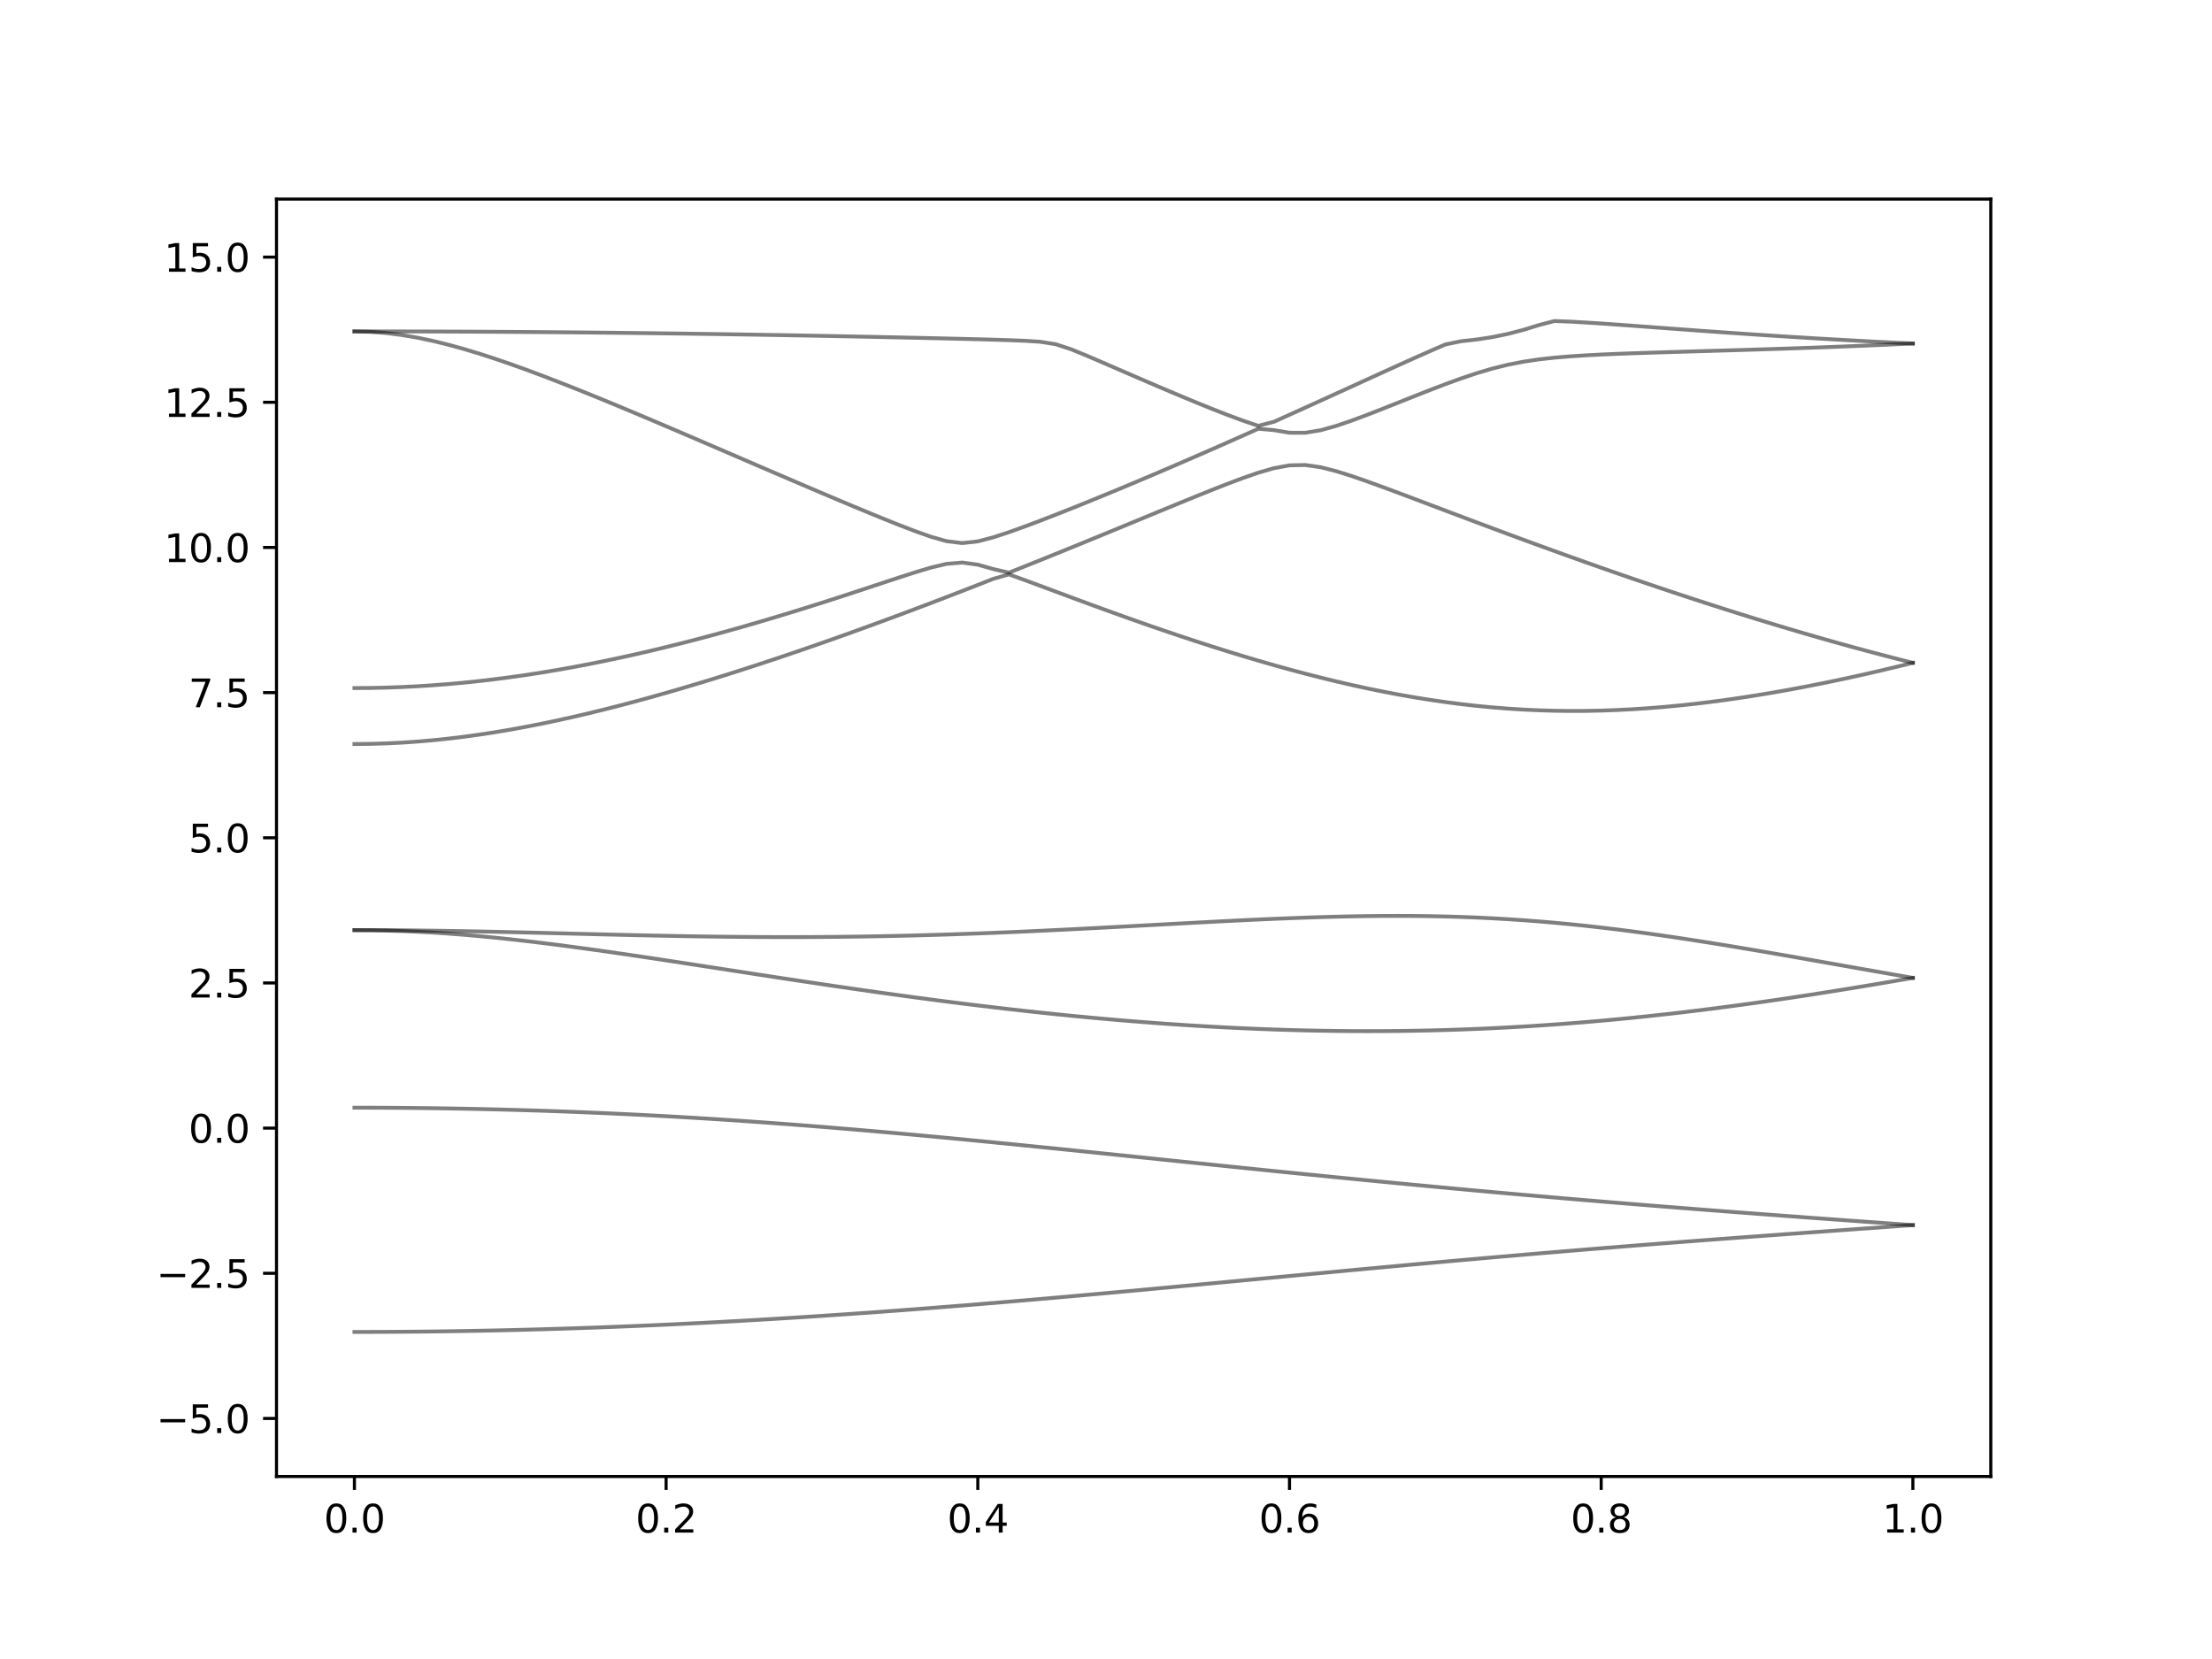<?xml version="1.0" encoding="utf-8" standalone="no"?>
<!DOCTYPE svg PUBLIC "-//W3C//DTD SVG 1.1//EN"
  "http://www.w3.org/Graphics/SVG/1.1/DTD/svg11.dtd">
<svg xmlns:xlink="http://www.w3.org/1999/xlink" width="576pt" height="432pt" viewBox="0 0 576 432" xmlns="http://www.w3.org/2000/svg" version="1.1">
 <defs>
  <style type="text/css">*{stroke-linejoin: round; stroke-linecap: butt}</style>
 </defs>
 <g id="figure_1">
  <g id="patch_1">
   <path d="M 0 432 
L 576 432 
L 576 0 
L 0 0 
z
" style="fill: #ffffff"/>
  </g>
  <g id="axes_1">
   <g id="patch_2">
    <path d="M 72 384.48 
L 518.4 384.48 
L 518.4 51.84 
L 72 51.84 
z
" style="fill: #ffffff"/>
   </g>
   <g id="matplotlib.axis_1">
    <g id="xtick_1">
     <g id="line2d_1">
      <defs>
       <path id="m5fddbfc007" d="M 0 0 
L 0 3.5 
" style="stroke: #000000; stroke-width: 0.8"/>
      </defs>
      <g>
       <use xlink:href="#m5fddbfc007" x="92.291" y="384.48" style="stroke: #000000; stroke-width: 0.8"/>
      </g>
     </g>
     <g id="text_1">
      <!-- 0.0 -->
      <g transform="translate(84.339 399.078) scale(0.1 -0.1)">
       <defs>
        <path id="DejaVuSans-30" d="M 2034 4250 
Q 1547 4250 1301 3770 
Q 1056 3291 1056 2328 
Q 1056 1369 1301 889 
Q 1547 409 2034 409 
Q 2525 409 2770 889 
Q 3016 1369 3016 2328 
Q 3016 3291 2770 3770 
Q 2525 4250 2034 4250 
z
M 2034 4750 
Q 2819 4750 3233 4129 
Q 3647 3509 3647 2328 
Q 3647 1150 3233 529 
Q 2819 -91 2034 -91 
Q 1250 -91 836 529 
Q 422 1150 422 2328 
Q 422 3509 836 4129 
Q 1250 4750 2034 4750 
z
" transform="scale(0.016)"/>
        <path id="DejaVuSans-2e" d="M 684 794 
L 1344 794 
L 1344 0 
L 684 0 
L 684 794 
z
" transform="scale(0.016)"/>
       </defs>
       <use xlink:href="#DejaVuSans-30"/>
       <use xlink:href="#DejaVuSans-2e" x="63.623"/>
       <use xlink:href="#DejaVuSans-30" x="95.41"/>
      </g>
     </g>
    </g>
    <g id="xtick_2">
     <g id="line2d_2">
      <g>
       <use xlink:href="#m5fddbfc007" x="173.455" y="384.48" style="stroke: #000000; stroke-width: 0.8"/>
      </g>
     </g>
     <g id="text_2">
      <!-- 0.2 -->
      <g transform="translate(165.503 399.078) scale(0.1 -0.1)">
       <defs>
        <path id="DejaVuSans-32" d="M 1228 531 
L 3431 531 
L 3431 0 
L 469 0 
L 469 531 
Q 828 903 1448 1529 
Q 2069 2156 2228 2338 
Q 2531 2678 2651 2914 
Q 2772 3150 2772 3378 
Q 2772 3750 2511 3984 
Q 2250 4219 1831 4219 
Q 1534 4219 1204 4116 
Q 875 4013 500 3803 
L 500 4441 
Q 881 4594 1212 4672 
Q 1544 4750 1819 4750 
Q 2544 4750 2975 4387 
Q 3406 4025 3406 3419 
Q 3406 3131 3298 2873 
Q 3191 2616 2906 2266 
Q 2828 2175 2409 1742 
Q 1991 1309 1228 531 
z
" transform="scale(0.016)"/>
       </defs>
       <use xlink:href="#DejaVuSans-30"/>
       <use xlink:href="#DejaVuSans-2e" x="63.623"/>
       <use xlink:href="#DejaVuSans-32" x="95.41"/>
      </g>
     </g>
    </g>
    <g id="xtick_3">
     <g id="line2d_3">
      <g>
       <use xlink:href="#m5fddbfc007" x="254.618" y="384.48" style="stroke: #000000; stroke-width: 0.8"/>
      </g>
     </g>
     <g id="text_3">
      <!-- 0.4 -->
      <g transform="translate(246.667 399.078) scale(0.1 -0.1)">
       <defs>
        <path id="DejaVuSans-34" d="M 2419 4116 
L 825 1625 
L 2419 1625 
L 2419 4116 
z
M 2253 4666 
L 3047 4666 
L 3047 1625 
L 3713 1625 
L 3713 1100 
L 3047 1100 
L 3047 0 
L 2419 0 
L 2419 1100 
L 313 1100 
L 313 1709 
L 2253 4666 
z
" transform="scale(0.016)"/>
       </defs>
       <use xlink:href="#DejaVuSans-30"/>
       <use xlink:href="#DejaVuSans-2e" x="63.623"/>
       <use xlink:href="#DejaVuSans-34" x="95.41"/>
      </g>
     </g>
    </g>
    <g id="xtick_4">
     <g id="line2d_4">
      <g>
       <use xlink:href="#m5fddbfc007" x="335.782" y="384.48" style="stroke: #000000; stroke-width: 0.8"/>
      </g>
     </g>
     <g id="text_4">
      <!-- 0.6 -->
      <g transform="translate(327.83 399.078) scale(0.1 -0.1)">
       <defs>
        <path id="DejaVuSans-36" d="M 2113 2584 
Q 1688 2584 1439 2293 
Q 1191 2003 1191 1497 
Q 1191 994 1439 701 
Q 1688 409 2113 409 
Q 2538 409 2786 701 
Q 3034 994 3034 1497 
Q 3034 2003 2786 2293 
Q 2538 2584 2113 2584 
z
M 3366 4563 
L 3366 3988 
Q 3128 4100 2886 4159 
Q 2644 4219 2406 4219 
Q 1781 4219 1451 3797 
Q 1122 3375 1075 2522 
Q 1259 2794 1537 2939 
Q 1816 3084 2150 3084 
Q 2853 3084 3261 2657 
Q 3669 2231 3669 1497 
Q 3669 778 3244 343 
Q 2819 -91 2113 -91 
Q 1303 -91 875 529 
Q 447 1150 447 2328 
Q 447 3434 972 4092 
Q 1497 4750 2381 4750 
Q 2619 4750 2861 4703 
Q 3103 4656 3366 4563 
z
" transform="scale(0.016)"/>
       </defs>
       <use xlink:href="#DejaVuSans-30"/>
       <use xlink:href="#DejaVuSans-2e" x="63.623"/>
       <use xlink:href="#DejaVuSans-36" x="95.41"/>
      </g>
     </g>
    </g>
    <g id="xtick_5">
     <g id="line2d_5">
      <g>
       <use xlink:href="#m5fddbfc007" x="416.945" y="384.48" style="stroke: #000000; stroke-width: 0.8"/>
      </g>
     </g>
     <g id="text_5">
      <!-- 0.8 -->
      <g transform="translate(408.994 399.078) scale(0.1 -0.1)">
       <defs>
        <path id="DejaVuSans-38" d="M 2034 2216 
Q 1584 2216 1326 1975 
Q 1069 1734 1069 1313 
Q 1069 891 1326 650 
Q 1584 409 2034 409 
Q 2484 409 2743 651 
Q 3003 894 3003 1313 
Q 3003 1734 2745 1975 
Q 2488 2216 2034 2216 
z
M 1403 2484 
Q 997 2584 770 2862 
Q 544 3141 544 3541 
Q 544 4100 942 4425 
Q 1341 4750 2034 4750 
Q 2731 4750 3128 4425 
Q 3525 4100 3525 3541 
Q 3525 3141 3298 2862 
Q 3072 2584 2669 2484 
Q 3125 2378 3379 2068 
Q 3634 1759 3634 1313 
Q 3634 634 3220 271 
Q 2806 -91 2034 -91 
Q 1263 -91 848 271 
Q 434 634 434 1313 
Q 434 1759 690 2068 
Q 947 2378 1403 2484 
z
M 1172 3481 
Q 1172 3119 1398 2916 
Q 1625 2713 2034 2713 
Q 2441 2713 2670 2916 
Q 2900 3119 2900 3481 
Q 2900 3844 2670 4047 
Q 2441 4250 2034 4250 
Q 1625 4250 1398 4047 
Q 1172 3844 1172 3481 
z
" transform="scale(0.016)"/>
       </defs>
       <use xlink:href="#DejaVuSans-30"/>
       <use xlink:href="#DejaVuSans-2e" x="63.623"/>
       <use xlink:href="#DejaVuSans-38" x="95.41"/>
      </g>
     </g>
    </g>
    <g id="xtick_6">
     <g id="line2d_6">
      <g>
       <use xlink:href="#m5fddbfc007" x="498.109" y="384.48" style="stroke: #000000; stroke-width: 0.8"/>
      </g>
     </g>
     <g id="text_6">
      <!-- 1.0 -->
      <g transform="translate(490.158 399.078) scale(0.1 -0.1)">
       <defs>
        <path id="DejaVuSans-31" d="M 794 531 
L 1825 531 
L 1825 4091 
L 703 3866 
L 703 4441 
L 1819 4666 
L 2450 4666 
L 2450 531 
L 3481 531 
L 3481 0 
L 794 0 
L 794 531 
z
" transform="scale(0.016)"/>
       </defs>
       <use xlink:href="#DejaVuSans-31"/>
       <use xlink:href="#DejaVuSans-2e" x="63.623"/>
       <use xlink:href="#DejaVuSans-30" x="95.41"/>
      </g>
     </g>
    </g>
   </g>
   <g id="matplotlib.axis_2">
    <g id="ytick_1">
     <g id="line2d_7">
      <defs>
       <path id="ma7af27e4bc" d="M 0 0 
L -3.5 0 
" style="stroke: #000000; stroke-width: 0.8"/>
      </defs>
      <g>
       <use xlink:href="#ma7af27e4bc" x="72" y="369.36" style="stroke: #000000; stroke-width: 0.8"/>
      </g>
     </g>
     <g id="text_7">
      <!-- −5.0 -->
      <g transform="translate(40.717 373.159) scale(0.1 -0.1)">
       <defs>
        <path id="DejaVuSans-2212" d="M 678 2272 
L 4684 2272 
L 4684 1741 
L 678 1741 
L 678 2272 
z
" transform="scale(0.016)"/>
        <path id="DejaVuSans-35" d="M 691 4666 
L 3169 4666 
L 3169 4134 
L 1269 4134 
L 1269 2991 
Q 1406 3038 1543 3061 
Q 1681 3084 1819 3084 
Q 2600 3084 3056 2656 
Q 3513 2228 3513 1497 
Q 3513 744 3044 326 
Q 2575 -91 1722 -91 
Q 1428 -91 1123 -41 
Q 819 9 494 109 
L 494 744 
Q 775 591 1075 516 
Q 1375 441 1709 441 
Q 2250 441 2565 725 
Q 2881 1009 2881 1497 
Q 2881 1984 2565 2268 
Q 2250 2553 1709 2553 
Q 1456 2553 1204 2497 
Q 953 2441 691 2322 
L 691 4666 
z
" transform="scale(0.016)"/>
       </defs>
       <use xlink:href="#DejaVuSans-2212"/>
       <use xlink:href="#DejaVuSans-35" x="83.789"/>
       <use xlink:href="#DejaVuSans-2e" x="147.412"/>
       <use xlink:href="#DejaVuSans-30" x="179.199"/>
      </g>
     </g>
    </g>
    <g id="ytick_2">
     <g id="line2d_8">
      <g>
       <use xlink:href="#ma7af27e4bc" x="72" y="331.56" style="stroke: #000000; stroke-width: 0.8"/>
      </g>
     </g>
     <g id="text_8">
      <!-- −2.5 -->
      <g transform="translate(40.717 335.359) scale(0.1 -0.1)">
       <use xlink:href="#DejaVuSans-2212"/>
       <use xlink:href="#DejaVuSans-32" x="83.789"/>
       <use xlink:href="#DejaVuSans-2e" x="147.412"/>
       <use xlink:href="#DejaVuSans-35" x="179.199"/>
      </g>
     </g>
    </g>
    <g id="ytick_3">
     <g id="line2d_9">
      <g>
       <use xlink:href="#ma7af27e4bc" x="72" y="293.76" style="stroke: #000000; stroke-width: 0.8"/>
      </g>
     </g>
     <g id="text_9">
      <!-- 0.0 -->
      <g transform="translate(49.097 297.559) scale(0.1 -0.1)">
       <use xlink:href="#DejaVuSans-30"/>
       <use xlink:href="#DejaVuSans-2e" x="63.623"/>
       <use xlink:href="#DejaVuSans-30" x="95.41"/>
      </g>
     </g>
    </g>
    <g id="ytick_4">
     <g id="line2d_10">
      <g>
       <use xlink:href="#ma7af27e4bc" x="72" y="255.96" style="stroke: #000000; stroke-width: 0.8"/>
      </g>
     </g>
     <g id="text_10">
      <!-- 2.5 -->
      <g transform="translate(49.097 259.759) scale(0.1 -0.1)">
       <use xlink:href="#DejaVuSans-32"/>
       <use xlink:href="#DejaVuSans-2e" x="63.623"/>
       <use xlink:href="#DejaVuSans-35" x="95.41"/>
      </g>
     </g>
    </g>
    <g id="ytick_5">
     <g id="line2d_11">
      <g>
       <use xlink:href="#ma7af27e4bc" x="72" y="218.16" style="stroke: #000000; stroke-width: 0.8"/>
      </g>
     </g>
     <g id="text_11">
      <!-- 5.0 -->
      <g transform="translate(49.097 221.959) scale(0.1 -0.1)">
       <use xlink:href="#DejaVuSans-35"/>
       <use xlink:href="#DejaVuSans-2e" x="63.623"/>
       <use xlink:href="#DejaVuSans-30" x="95.41"/>
      </g>
     </g>
    </g>
    <g id="ytick_6">
     <g id="line2d_12">
      <g>
       <use xlink:href="#ma7af27e4bc" x="72" y="180.36" style="stroke: #000000; stroke-width: 0.8"/>
      </g>
     </g>
     <g id="text_12">
      <!-- 7.5 -->
      <g transform="translate(49.097 184.159) scale(0.1 -0.1)">
       <defs>
        <path id="DejaVuSans-37" d="M 525 4666 
L 3525 4666 
L 3525 4397 
L 1831 0 
L 1172 0 
L 2766 4134 
L 525 4134 
L 525 4666 
z
" transform="scale(0.016)"/>
       </defs>
       <use xlink:href="#DejaVuSans-37"/>
       <use xlink:href="#DejaVuSans-2e" x="63.623"/>
       <use xlink:href="#DejaVuSans-35" x="95.41"/>
      </g>
     </g>
    </g>
    <g id="ytick_7">
     <g id="line2d_13">
      <g>
       <use xlink:href="#ma7af27e4bc" x="72" y="142.56" style="stroke: #000000; stroke-width: 0.8"/>
      </g>
     </g>
     <g id="text_13">
      <!-- 10.0 -->
      <g transform="translate(42.734 146.359) scale(0.1 -0.1)">
       <use xlink:href="#DejaVuSans-31"/>
       <use xlink:href="#DejaVuSans-30" x="63.623"/>
       <use xlink:href="#DejaVuSans-2e" x="127.246"/>
       <use xlink:href="#DejaVuSans-30" x="159.033"/>
      </g>
     </g>
    </g>
    <g id="ytick_8">
     <g id="line2d_14">
      <g>
       <use xlink:href="#ma7af27e4bc" x="72" y="104.76" style="stroke: #000000; stroke-width: 0.8"/>
      </g>
     </g>
     <g id="text_14">
      <!-- 12.5 -->
      <g transform="translate(42.734 108.559) scale(0.1 -0.1)">
       <use xlink:href="#DejaVuSans-31"/>
       <use xlink:href="#DejaVuSans-32" x="63.623"/>
       <use xlink:href="#DejaVuSans-2e" x="127.246"/>
       <use xlink:href="#DejaVuSans-35" x="159.033"/>
      </g>
     </g>
    </g>
    <g id="ytick_9">
     <g id="line2d_15">
      <g>
       <use xlink:href="#ma7af27e4bc" x="72" y="66.96" style="stroke: #000000; stroke-width: 0.8"/>
      </g>
     </g>
     <g id="text_15">
      <!-- 15.0 -->
      <g transform="translate(42.734 70.759) scale(0.1 -0.1)">
       <use xlink:href="#DejaVuSans-31"/>
       <use xlink:href="#DejaVuSans-35" x="63.623"/>
       <use xlink:href="#DejaVuSans-2e" x="127.246"/>
       <use xlink:href="#DejaVuSans-30" x="159.033"/>
      </g>
     </g>
    </g>
   </g>
   <g id="line2d_16">
    <path d="M 92.291 346.834 
L 96.349 346.83 
L 100.407 346.815 
L 104.465 346.79 
L 108.524 346.757 
L 112.582 346.713 
L 116.64 346.66 
L 120.698 346.598 
L 124.756 346.526 
L 128.815 346.444 
L 132.873 346.353 
L 136.931 346.252 
L 140.989 346.143 
L 145.047 346.024 
L 149.105 345.895 
L 153.164 345.758 
L 157.222 345.611 
L 161.28 345.454 
L 165.338 345.289 
L 169.396 345.115 
L 173.455 344.934 
L 177.513 344.742 
L 181.571 344.542 
L 185.629 344.333 
L 189.687 344.117 
L 193.745 343.892 
L 197.804 343.659 
L 201.862 343.417 
L 205.92 343.169 
L 209.978 342.912 
L 214.036 342.647 
L 218.095 342.375 
L 222.153 342.097 
L 226.211 341.811 
L 230.269 341.518 
L 234.327 341.219 
L 238.385 340.912 
L 242.444 340.6 
L 246.502 340.281 
L 250.56 339.958 
L 254.618 339.628 
L 258.676 339.292 
L 262.735 338.952 
L 266.793 338.607 
L 270.851 338.258 
L 274.909 337.904 
L 278.967 337.546 
L 283.025 337.183 
L 287.084 336.819 
L 291.142 336.45 
L 295.2 336.078 
L 299.258 335.704 
L 303.316 335.328 
L 307.375 334.948 
L 311.433 334.569 
L 315.491 334.188 
L 319.549 333.805 
L 323.607 333.421 
L 327.665 333.037 
L 331.724 332.655 
L 335.782 332.271 
L 339.84 331.888 
L 343.898 331.506 
L 347.956 331.125 
L 352.015 330.745 
L 356.073 330.367 
L 360.131 329.992 
L 364.189 329.619 
L 368.247 329.247 
L 372.305 328.879 
L 376.364 328.513 
L 380.422 328.15 
L 384.48 327.792 
L 388.538 327.435 
L 392.596 327.083 
L 396.655 326.735 
L 400.713 326.389 
L 404.771 326.049 
L 408.829 325.71 
L 412.887 325.376 
L 416.945 325.046 
L 421.004 324.72 
L 425.062 324.396 
L 429.12 324.077 
L 433.178 323.761 
L 437.236 323.448 
L 441.295 323.138 
L 445.353 322.831 
L 449.411 322.527 
L 453.469 322.226 
L 457.527 321.927 
L 461.585 321.631 
L 465.644 321.336 
L 469.702 321.043 
L 473.76 320.751 
L 477.818 320.46 
L 481.876 320.17 
L 485.935 319.881 
L 489.993 319.593 
L 494.051 319.304 
L 498.109 319.013 
" clip-path="url(#pda8368cce5)" style="fill: none; stroke: #000000; stroke-opacity: 0.5; stroke-linecap: square"/>
   </g>
   <g id="line2d_17">
    <path d="M 92.291 288.436 
L 96.349 288.442 
L 100.407 288.459 
L 104.465 288.486 
L 108.524 288.524 
L 112.582 288.572 
L 116.64 288.633 
L 120.698 288.704 
L 124.756 288.787 
L 128.815 288.881 
L 132.873 288.985 
L 136.931 289.102 
L 140.989 289.229 
L 145.047 289.368 
L 149.105 289.519 
L 153.164 289.679 
L 157.222 289.853 
L 161.28 290.037 
L 165.338 290.233 
L 169.396 290.441 
L 173.455 290.659 
L 177.513 290.889 
L 181.571 291.129 
L 185.629 291.382 
L 189.687 291.643 
L 193.745 291.917 
L 197.804 292.2 
L 201.862 292.493 
L 205.92 292.795 
L 209.978 293.108 
L 214.036 293.43 
L 218.095 293.762 
L 222.153 294.1 
L 226.211 294.448 
L 230.269 294.802 
L 234.327 295.165 
L 238.385 295.534 
L 242.444 295.909 
L 246.502 296.29 
L 250.56 296.677 
L 254.618 297.07 
L 258.676 297.466 
L 262.735 297.867 
L 266.793 298.272 
L 270.851 298.68 
L 274.909 299.09 
L 278.967 299.504 
L 283.025 299.918 
L 287.084 300.336 
L 291.142 300.755 
L 295.2 301.173 
L 299.258 301.594 
L 303.316 302.014 
L 307.375 302.433 
L 311.433 302.852 
L 315.491 303.27 
L 319.549 303.688 
L 323.607 304.104 
L 327.665 304.518 
L 331.724 304.931 
L 335.782 305.34 
L 339.84 305.749 
L 343.898 306.154 
L 347.956 306.556 
L 352.015 306.957 
L 356.073 307.353 
L 360.131 307.746 
L 364.189 308.136 
L 368.247 308.522 
L 372.305 308.904 
L 376.364 309.284 
L 380.422 309.659 
L 384.48 310.031 
L 388.538 310.398 
L 392.596 310.761 
L 396.655 311.121 
L 400.713 311.476 
L 404.771 311.828 
L 408.829 312.176 
L 412.887 312.519 
L 416.945 312.86 
L 421.004 313.195 
L 425.062 313.528 
L 429.12 313.858 
L 433.178 314.183 
L 437.236 314.503 
L 441.295 314.822 
L 445.353 315.137 
L 449.411 315.448 
L 453.469 315.758 
L 457.527 316.064 
L 461.585 316.367 
L 465.644 316.668 
L 469.702 316.968 
L 473.76 317.264 
L 477.818 317.559 
L 481.876 317.852 
L 485.935 318.144 
L 489.993 318.434 
L 494.051 318.725 
L 498.109 319.013 
" clip-path="url(#pda8368cce5)" style="fill: none; stroke: #000000; stroke-opacity: 0.5; stroke-linecap: square"/>
   </g>
   <g id="line2d_18">
    <path d="M 92.291 242.198 
L 96.349 242.223 
L 100.407 242.301 
L 104.465 242.429 
L 108.524 242.606 
L 112.582 242.831 
L 116.64 243.1 
L 120.698 243.413 
L 124.756 243.767 
L 128.815 244.157 
L 132.873 244.582 
L 136.931 245.039 
L 140.989 245.523 
L 145.047 246.032 
L 149.105 246.563 
L 153.164 247.115 
L 157.222 247.683 
L 161.28 248.265 
L 165.338 248.861 
L 169.396 249.466 
L 173.455 250.078 
L 177.513 250.698 
L 181.571 251.321 
L 185.629 251.946 
L 189.687 252.573 
L 193.745 253.199 
L 197.804 253.824 
L 201.862 254.445 
L 205.92 255.062 
L 209.978 255.674 
L 214.036 256.279 
L 218.095 256.878 
L 222.153 257.469 
L 226.211 258.051 
L 230.269 258.623 
L 234.327 259.185 
L 238.385 259.735 
L 242.444 260.275 
L 246.502 260.801 
L 250.56 261.316 
L 254.618 261.814 
L 258.676 262.301 
L 262.735 262.772 
L 266.793 263.228 
L 270.851 263.668 
L 274.909 264.093 
L 278.967 264.5 
L 283.025 264.89 
L 287.084 265.263 
L 291.142 265.617 
L 295.2 265.953 
L 299.258 266.27 
L 303.316 266.568 
L 307.375 266.846 
L 311.433 267.103 
L 315.491 267.341 
L 319.549 267.559 
L 323.607 267.754 
L 327.665 267.926 
L 331.724 268.079 
L 335.782 268.207 
L 339.84 268.315 
L 343.898 268.398 
L 347.956 268.458 
L 352.015 268.496 
L 356.073 268.51 
L 360.131 268.499 
L 364.189 268.464 
L 368.247 268.407 
L 372.305 268.324 
L 376.364 268.216 
L 380.422 268.085 
L 384.48 267.927 
L 388.538 267.746 
L 392.596 267.542 
L 396.655 267.311 
L 400.713 267.057 
L 404.771 266.778 
L 408.829 266.476 
L 412.887 266.149 
L 416.945 265.799 
L 421.004 265.425 
L 425.062 265.029 
L 429.12 264.61 
L 433.178 264.169 
L 437.236 263.706 
L 441.295 263.222 
L 445.353 262.717 
L 449.411 262.192 
L 453.469 261.65 
L 457.527 261.087 
L 461.585 260.507 
L 465.644 259.911 
L 469.702 259.297 
L 473.76 258.668 
L 477.818 258.025 
L 481.876 257.371 
L 485.935 256.702 
L 489.993 256.024 
L 494.051 255.334 
L 498.109 254.637 
" clip-path="url(#pda8368cce5)" style="fill: none; stroke: #000000; stroke-opacity: 0.5; stroke-linecap: square"/>
   </g>
   <g id="line2d_19">
    <path d="M 92.291 242.198 
L 96.349 242.204 
L 100.407 242.222 
L 104.465 242.251 
L 108.524 242.292 
L 112.582 242.341 
L 116.64 242.402 
L 120.698 242.471 
L 124.756 242.549 
L 128.815 242.633 
L 132.873 242.724 
L 136.931 242.819 
L 140.989 242.917 
L 145.047 243.019 
L 149.105 243.12 
L 153.164 243.221 
L 157.222 243.323 
L 161.28 243.419 
L 165.338 243.513 
L 169.396 243.601 
L 173.455 243.684 
L 177.513 243.758 
L 181.571 243.825 
L 185.629 243.884 
L 189.687 243.932 
L 193.745 243.97 
L 197.804 243.997 
L 201.862 244.012 
L 205.92 244.015 
L 209.978 244.006 
L 214.036 243.983 
L 218.095 243.949 
L 222.153 243.902 
L 226.211 243.841 
L 230.269 243.767 
L 234.327 243.681 
L 238.385 243.583 
L 242.444 243.471 
L 246.502 243.347 
L 250.56 243.212 
L 254.618 243.066 
L 258.676 242.908 
L 262.735 242.741 
L 266.793 242.564 
L 270.851 242.378 
L 274.909 242.184 
L 278.967 241.985 
L 283.025 241.777 
L 287.084 241.566 
L 291.142 241.35 
L 295.2 241.132 
L 299.258 240.911 
L 303.316 240.69 
L 307.375 240.471 
L 311.433 240.253 
L 315.491 240.04 
L 319.549 239.833 
L 323.607 239.633 
L 327.665 239.443 
L 331.724 239.264 
L 335.782 239.1 
L 339.84 238.948 
L 343.898 238.817 
L 347.956 238.704 
L 352.015 238.613 
L 356.073 238.546 
L 360.131 238.507 
L 364.189 238.495 
L 368.247 238.513 
L 372.305 238.564 
L 376.364 238.649 
L 380.422 238.77 
L 384.48 238.926 
L 388.538 239.121 
L 392.596 239.352 
L 396.655 239.623 
L 400.713 239.931 
L 404.771 240.278 
L 408.829 240.66 
L 412.887 241.079 
L 416.945 241.532 
L 421.004 242.019 
L 425.062 242.536 
L 429.12 243.082 
L 433.178 243.655 
L 437.236 244.253 
L 441.295 244.873 
L 445.353 245.512 
L 449.411 246.168 
L 453.469 246.841 
L 457.527 247.526 
L 461.585 248.223 
L 465.644 248.926 
L 469.702 249.638 
L 473.76 250.354 
L 477.818 251.07 
L 481.876 251.79 
L 485.935 252.507 
L 489.993 253.222 
L 494.051 253.932 
L 498.109 254.637 
" clip-path="url(#pda8368cce5)" style="fill: none; stroke: #000000; stroke-opacity: 0.5; stroke-linecap: square"/>
   </g>
   <g id="line2d_20">
    <path d="M 92.291 193.741 
L 96.349 193.702 
L 100.407 193.584 
L 104.465 193.389 
L 108.524 193.117 
L 112.582 192.769 
L 116.64 192.35 
L 120.698 191.86 
L 124.756 191.304 
L 128.815 190.682 
L 132.873 190.001 
L 136.931 189.258 
L 140.989 188.463 
L 145.047 187.613 
L 149.105 186.715 
L 153.164 185.77 
L 157.222 184.78 
L 161.28 183.748 
L 165.338 182.678 
L 169.396 181.57 
L 173.455 180.427 
L 177.513 179.25 
L 181.571 178.042 
L 185.629 176.804 
L 189.687 175.537 
L 193.745 174.244 
L 197.804 172.924 
L 201.862 171.581 
L 205.92 170.213 
L 209.978 168.825 
L 214.036 167.414 
L 218.095 165.982 
L 222.153 164.532 
L 226.211 163.063 
L 230.269 161.576 
L 234.327 160.072 
L 238.385 158.551 
L 242.444 157.015 
L 246.502 155.462 
L 250.56 153.897 
L 254.618 152.317 
L 258.676 150.723 
L 262.735 149.567 
L 266.793 151.035 
L 270.851 152.538 
L 274.909 154.05 
L 278.967 155.559 
L 283.025 157.057 
L 287.084 158.542 
L 291.142 160.008 
L 295.2 161.455 
L 299.258 162.878 
L 303.316 164.277 
L 307.375 165.648 
L 311.433 166.991 
L 315.491 168.303 
L 319.549 169.581 
L 323.607 170.825 
L 327.665 172.032 
L 331.724 173.199 
L 335.782 174.327 
L 339.84 175.41 
L 343.898 176.447 
L 347.956 177.436 
L 352.015 178.375 
L 356.073 179.261 
L 360.131 180.091 
L 364.189 180.865 
L 368.247 181.579 
L 372.305 182.23 
L 376.364 182.82 
L 380.422 183.345 
L 384.48 183.804 
L 388.538 184.194 
L 392.596 184.518 
L 396.655 184.774 
L 400.713 184.961 
L 404.771 185.08 
L 408.829 185.132 
L 412.887 185.117 
L 416.945 185.037 
L 421.004 184.891 
L 425.062 184.686 
L 429.12 184.42 
L 433.178 184.095 
L 437.236 183.712 
L 441.295 183.277 
L 445.353 182.79 
L 449.411 182.252 
L 453.469 181.666 
L 457.527 181.034 
L 461.585 180.36 
L 465.644 179.642 
L 469.702 178.884 
L 473.76 178.089 
L 477.818 177.257 
L 481.876 176.389 
L 485.935 175.488 
L 489.993 174.555 
L 494.051 173.591 
L 498.109 172.596 
" clip-path="url(#pda8368cce5)" style="fill: none; stroke: #000000; stroke-opacity: 0.5; stroke-linecap: square"/>
   </g>
   <g id="line2d_21">
    <path d="M 92.291 179.17 
L 96.349 179.141 
L 100.407 179.055 
L 104.465 178.912 
L 108.524 178.709 
L 112.582 178.452 
L 116.64 178.139 
L 120.698 177.77 
L 124.756 177.347 
L 128.815 176.872 
L 132.873 176.344 
L 136.931 175.765 
L 140.989 175.138 
L 145.047 174.462 
L 149.105 173.739 
L 153.164 172.972 
L 157.222 172.16 
L 161.28 171.306 
L 165.338 170.411 
L 169.396 169.475 
L 173.455 168.501 
L 177.513 167.491 
L 181.571 166.445 
L 185.629 165.364 
L 189.687 164.25 
L 193.745 163.105 
L 197.804 161.929 
L 201.862 160.724 
L 205.92 159.491 
L 209.978 158.233 
L 214.036 156.953 
L 218.095 155.649 
L 222.153 154.326 
L 226.211 152.991 
L 230.269 151.647 
L 234.327 150.311 
L 238.385 149.004 
L 242.444 147.79 
L 246.502 146.825 
L 250.56 146.482 
L 254.618 147.042 
L 258.676 148.188 
L 262.735 149.118 
L 266.793 147.501 
L 270.851 145.873 
L 274.909 144.234 
L 278.967 142.586 
L 283.025 140.93 
L 287.084 139.267 
L 291.142 137.598 
L 295.2 135.924 
L 299.258 134.249 
L 303.316 132.575 
L 307.375 130.907 
L 311.433 129.251 
L 315.491 127.617 
L 319.549 126.022 
L 323.607 124.493 
L 327.665 123.088 
L 331.724 121.918 
L 335.782 121.177 
L 339.84 121.087 
L 343.898 121.664 
L 347.956 122.695 
L 352.015 123.973 
L 356.073 125.378 
L 360.131 126.85 
L 364.189 128.356 
L 368.247 129.882 
L 372.305 131.415 
L 376.364 132.95 
L 380.422 134.481 
L 384.48 136.007 
L 388.538 137.525 
L 392.596 139.034 
L 396.655 140.532 
L 400.713 142.019 
L 404.771 143.493 
L 408.829 144.953 
L 412.887 146.399 
L 416.945 147.831 
L 421.004 149.249 
L 425.062 150.651 
L 429.12 152.036 
L 433.178 153.404 
L 437.236 154.756 
L 441.295 156.091 
L 445.353 157.406 
L 449.411 158.705 
L 453.469 159.983 
L 457.527 161.242 
L 461.585 162.481 
L 465.644 163.698 
L 469.702 164.894 
L 473.76 166.067 
L 477.818 167.218 
L 481.876 168.346 
L 485.935 169.446 
L 489.993 170.523 
L 494.051 171.574 
L 498.109 172.596 
" clip-path="url(#pda8368cce5)" style="fill: none; stroke: #000000; stroke-opacity: 0.5; stroke-linecap: square"/>
   </g>
   <g id="line2d_22">
    <path d="M 92.291 86.294 
L 96.349 86.398 
L 100.407 86.708 
L 104.465 87.212 
L 108.524 87.897 
L 112.582 88.743 
L 116.64 89.735 
L 120.698 90.85 
L 124.756 92.073 
L 128.815 93.387 
L 132.873 94.778 
L 136.931 96.234 
L 140.989 97.744 
L 145.047 99.302 
L 149.105 100.898 
L 153.164 102.527 
L 157.222 104.182 
L 161.28 105.859 
L 165.338 107.556 
L 169.396 109.267 
L 173.455 110.991 
L 177.513 112.724 
L 181.571 114.464 
L 185.629 116.207 
L 189.687 117.955 
L 193.745 119.705 
L 197.804 121.452 
L 201.862 123.197 
L 205.92 124.939 
L 209.978 126.675 
L 214.036 128.402 
L 218.095 130.119 
L 222.153 131.822 
L 226.211 133.508 
L 230.269 135.166 
L 234.327 136.787 
L 238.385 138.343 
L 242.444 139.776 
L 246.502 140.924 
L 250.56 141.418 
L 254.618 140.974 
L 258.676 139.911 
L 262.735 138.579 
L 266.793 137.123 
L 270.851 135.597 
L 274.909 134.025 
L 278.967 132.421 
L 283.025 130.788 
L 287.084 129.132 
L 291.142 127.455 
L 295.2 125.759 
L 299.258 124.046 
L 303.316 122.316 
L 307.375 120.571 
L 311.433 118.813 
L 315.491 117.039 
L 319.549 115.255 
L 323.607 113.457 
L 327.665 111.649 
L 331.724 112.006 
L 335.782 112.681 
L 339.84 112.695 
L 343.898 112.028 
L 347.956 110.897 
L 352.015 109.512 
L 356.073 107.997 
L 360.131 106.414 
L 364.189 104.802 
L 368.247 103.186 
L 372.305 101.591 
L 376.364 100.04 
L 380.422 98.562 
L 384.48 97.198 
L 388.538 95.995 
L 392.596 94.986 
L 396.655 94.19 
L 400.713 93.585 
L 404.771 93.134 
L 408.829 92.794 
L 412.887 92.531 
L 416.945 92.321 
L 421.004 92.145 
L 425.062 91.994 
L 429.12 91.858 
L 433.178 91.731 
L 437.236 91.61 
L 441.295 91.494 
L 445.353 91.376 
L 449.411 91.258 
L 453.469 91.137 
L 457.527 91.013 
L 461.585 90.884 
L 465.644 90.751 
L 469.702 90.612 
L 473.76 90.467 
L 477.818 90.316 
L 481.876 90.157 
L 485.935 89.992 
L 489.993 89.82 
L 494.051 89.64 
L 498.109 89.453 
" clip-path="url(#pda8368cce5)" style="fill: none; stroke: #000000; stroke-opacity: 0.5; stroke-linecap: square"/>
   </g>
   <g id="line2d_23">
    <path d="M 92.291 86.294 
L 96.349 86.295 
L 100.407 86.3 
L 104.465 86.306 
L 108.524 86.315 
L 112.582 86.326 
L 116.64 86.341 
L 120.698 86.357 
L 124.756 86.377 
L 128.815 86.398 
L 132.873 86.424 
L 136.931 86.45 
L 140.989 86.48 
L 145.047 86.513 
L 149.105 86.548 
L 153.164 86.586 
L 157.222 86.625 
L 161.28 86.669 
L 165.338 86.714 
L 169.396 86.763 
L 173.455 86.813 
L 177.513 86.867 
L 181.571 86.923 
L 185.629 86.98 
L 189.687 87.041 
L 193.745 87.104 
L 197.804 87.171 
L 201.862 87.239 
L 205.92 87.31 
L 209.978 87.383 
L 214.036 87.458 
L 218.095 87.535 
L 222.153 87.615 
L 226.211 87.697 
L 230.269 87.782 
L 234.327 87.868 
L 238.385 87.956 
L 242.444 88.048 
L 246.502 88.142 
L 250.56 88.24 
L 254.618 88.341 
L 258.676 88.453 
L 262.735 88.579 
L 266.793 88.737 
L 270.851 88.996 
L 274.909 89.632 
L 278.967 90.972 
L 283.025 92.637 
L 287.084 94.379 
L 291.142 96.139 
L 295.2 97.897 
L 299.258 99.645 
L 303.316 101.378 
L 307.375 103.089 
L 311.433 104.774 
L 315.491 106.419 
L 319.549 108.009 
L 323.607 109.517 
L 327.665 110.885 
L 331.724 109.83 
L 335.782 108.002 
L 339.84 106.166 
L 343.898 104.325 
L 347.956 102.477 
L 352.015 100.626 
L 356.073 98.774 
L 360.131 96.925 
L 364.189 95.083 
L 368.247 93.257 
L 372.305 91.457 
L 376.364 89.704 
L 380.422 88.861 
L 384.48 88.412 
L 388.538 87.791 
L 392.596 86.961 
L 396.655 85.908 
L 400.713 84.655 
L 404.771 83.594 
L 408.829 83.751 
L 412.887 83.976 
L 416.945 84.238 
L 421.004 84.522 
L 425.062 84.818 
L 429.12 85.118 
L 433.178 85.42 
L 437.236 85.719 
L 441.295 86.016 
L 445.353 86.308 
L 449.411 86.593 
L 453.469 86.873 
L 457.527 87.147 
L 461.585 87.413 
L 465.644 87.67 
L 469.702 87.921 
L 473.76 88.164 
L 477.818 88.399 
L 481.876 88.625 
L 485.935 88.845 
L 489.993 89.055 
L 494.051 89.257 
L 498.109 89.453 
" clip-path="url(#pda8368cce5)" style="fill: none; stroke: #000000; stroke-opacity: 0.5; stroke-linecap: square"/>
   </g>
   <g id="patch_3">
    <path d="M 72 384.48 
L 72 51.84 
" style="fill: none; stroke: #000000; stroke-width: 0.8; stroke-linejoin: miter; stroke-linecap: square"/>
   </g>
   <g id="patch_4">
    <path d="M 518.4 384.48 
L 518.4 51.84 
" style="fill: none; stroke: #000000; stroke-width: 0.8; stroke-linejoin: miter; stroke-linecap: square"/>
   </g>
   <g id="patch_5">
    <path d="M 72 384.48 
L 518.4 384.48 
" style="fill: none; stroke: #000000; stroke-width: 0.8; stroke-linejoin: miter; stroke-linecap: square"/>
   </g>
   <g id="patch_6">
    <path d="M 72 51.84 
L 518.4 51.84 
" style="fill: none; stroke: #000000; stroke-width: 0.8; stroke-linejoin: miter; stroke-linecap: square"/>
   </g>
  </g>
 </g>
 <defs>
  <clipPath id="pda8368cce5">
   <rect x="72" y="51.84" width="446.4" height="332.64"/>
  </clipPath>
 </defs>
</svg>
